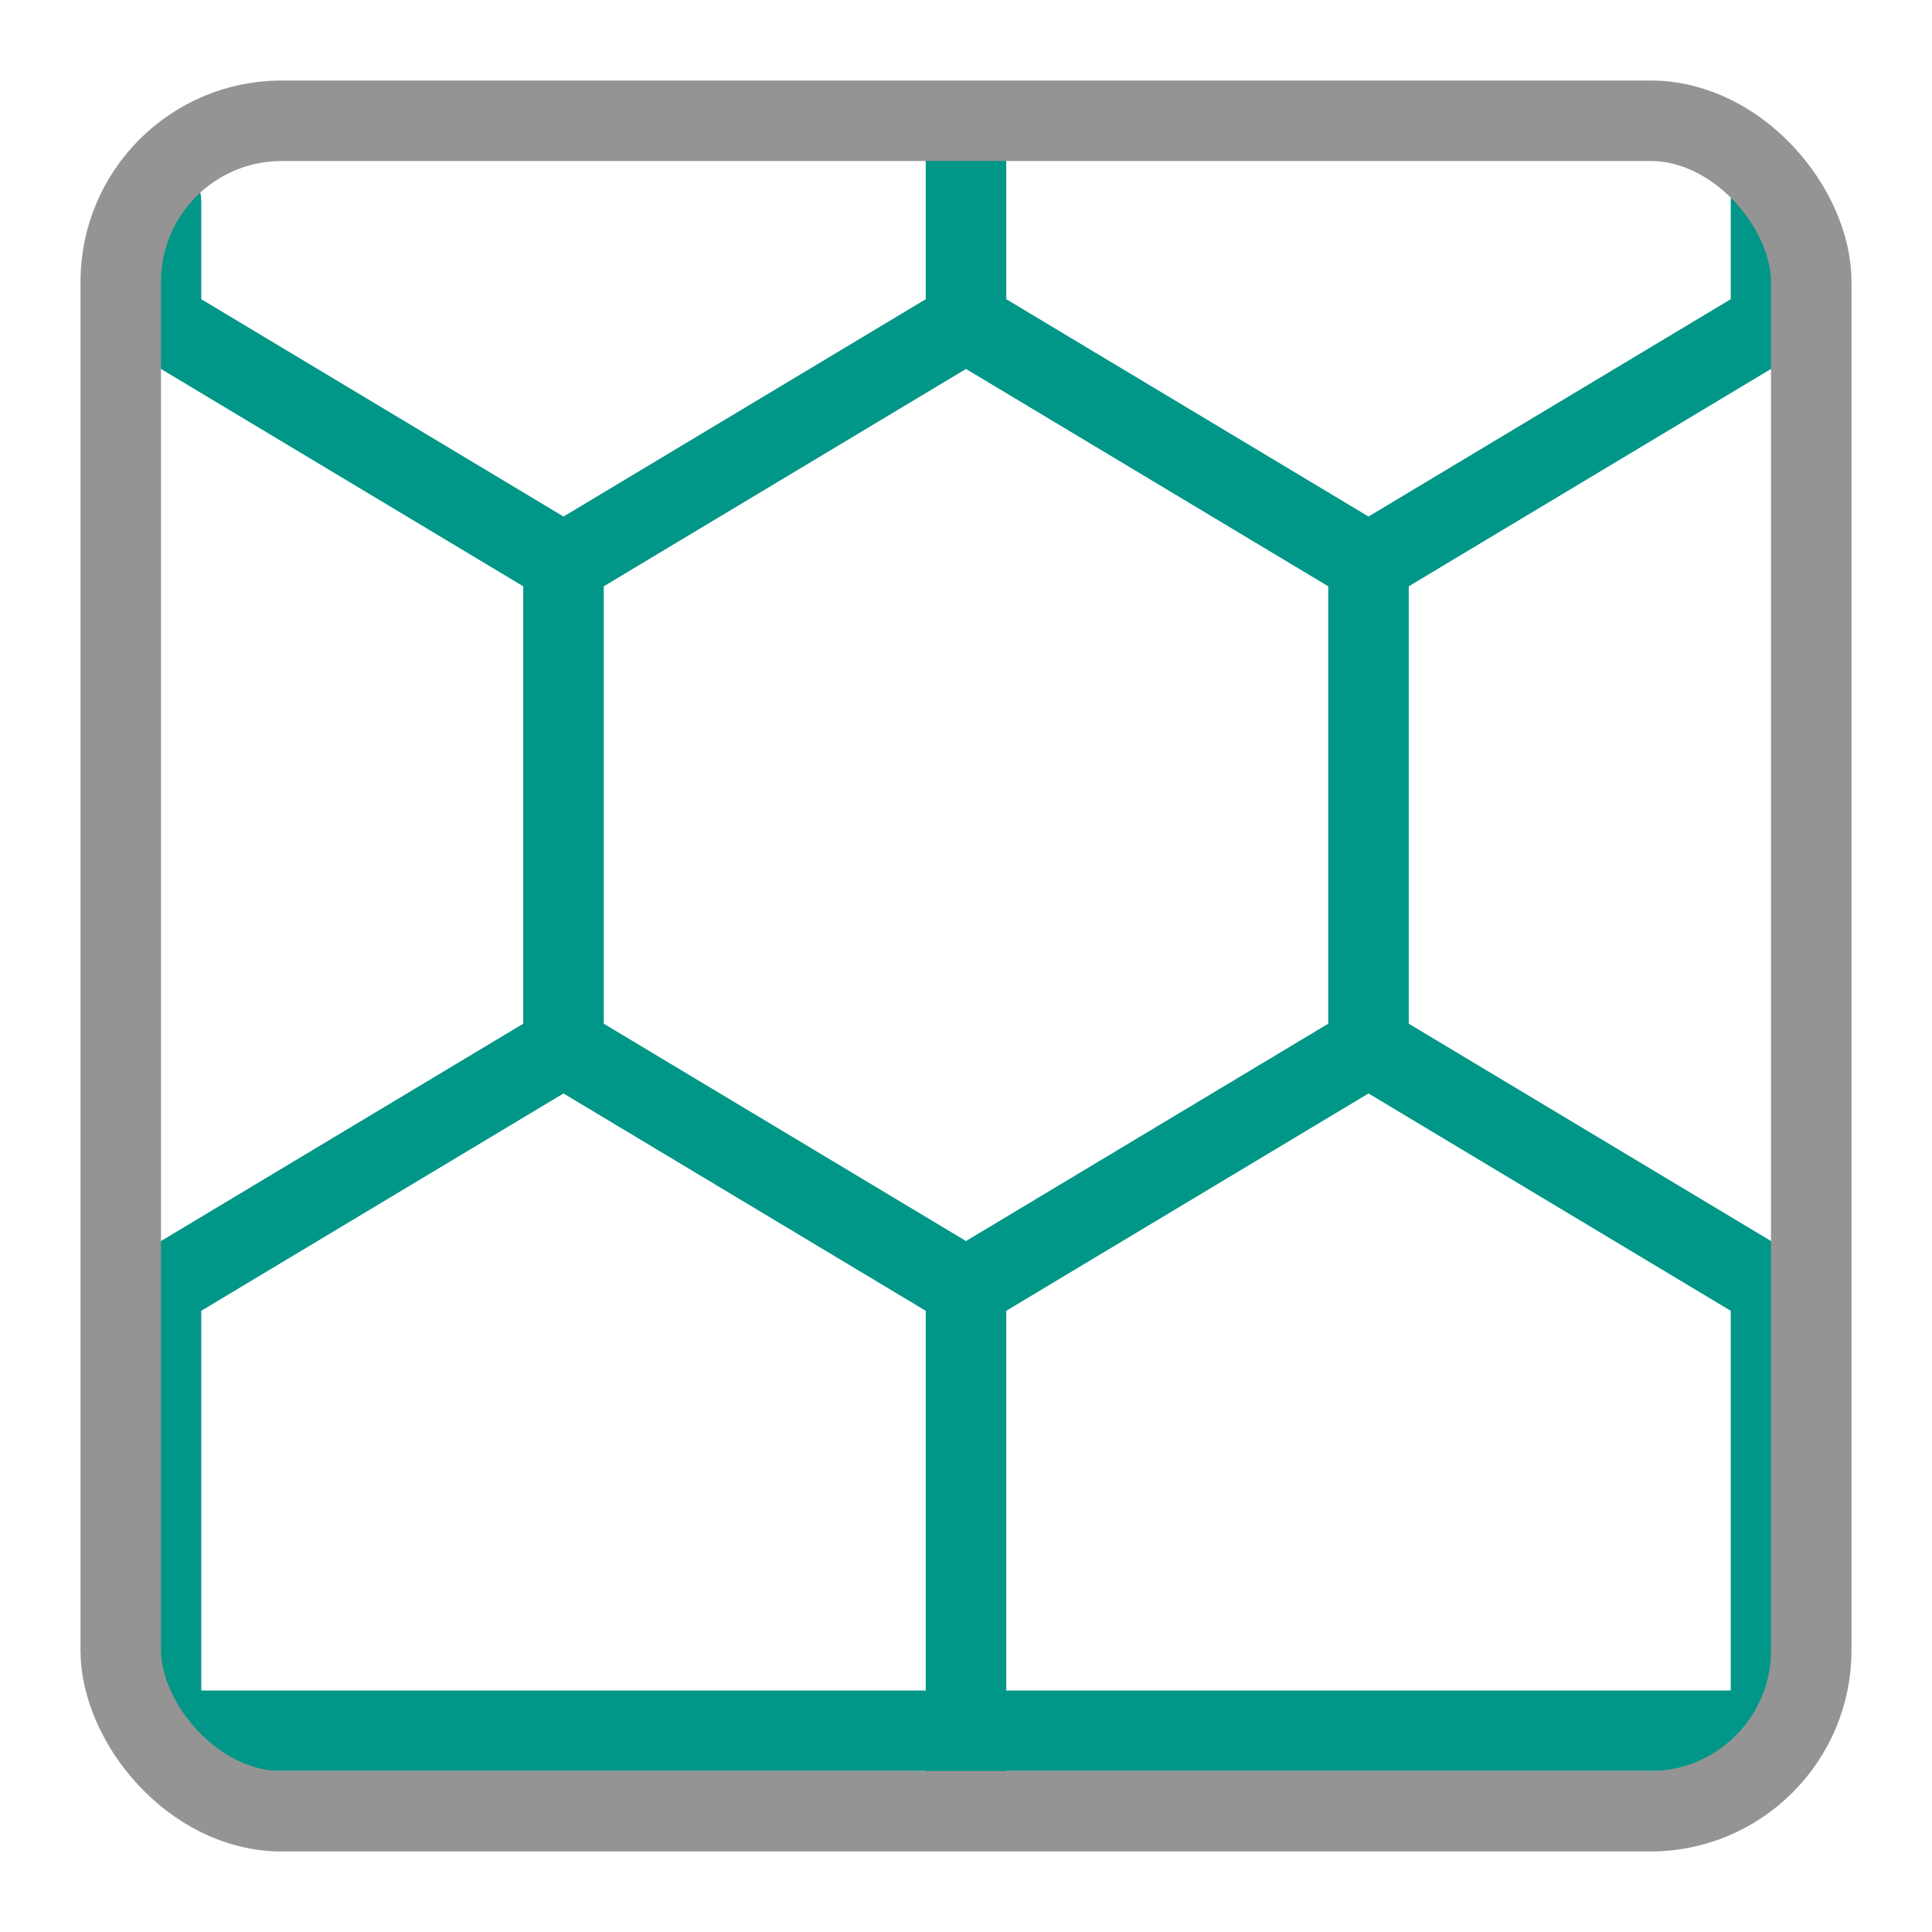 <svg xmlns="http://www.w3.org/2000/svg" width="24" height="24" viewBox="0 0 24 24"><path d="M2,21.5 h20 M2,2.5 v1.5 l5,3 v6 l-5,3 v5.5 M12,2 v2 l-5,3 v6 l5,3 v6 M12,2 v2 l5,3 v6 l-5,3 v6 M22,2.5 v1.5 l-5,3 v6 l5,3 v5.5" style="fill:none;stroke:#009688;stroke-linecap:round;stroke-linejoin:round"/><rect width="21" height="21" x="1.5" y="1.5" rx="2" style="fill:none;stroke:#949494;stroke-linecap:round;stroke-linejoin:round"/></svg>
